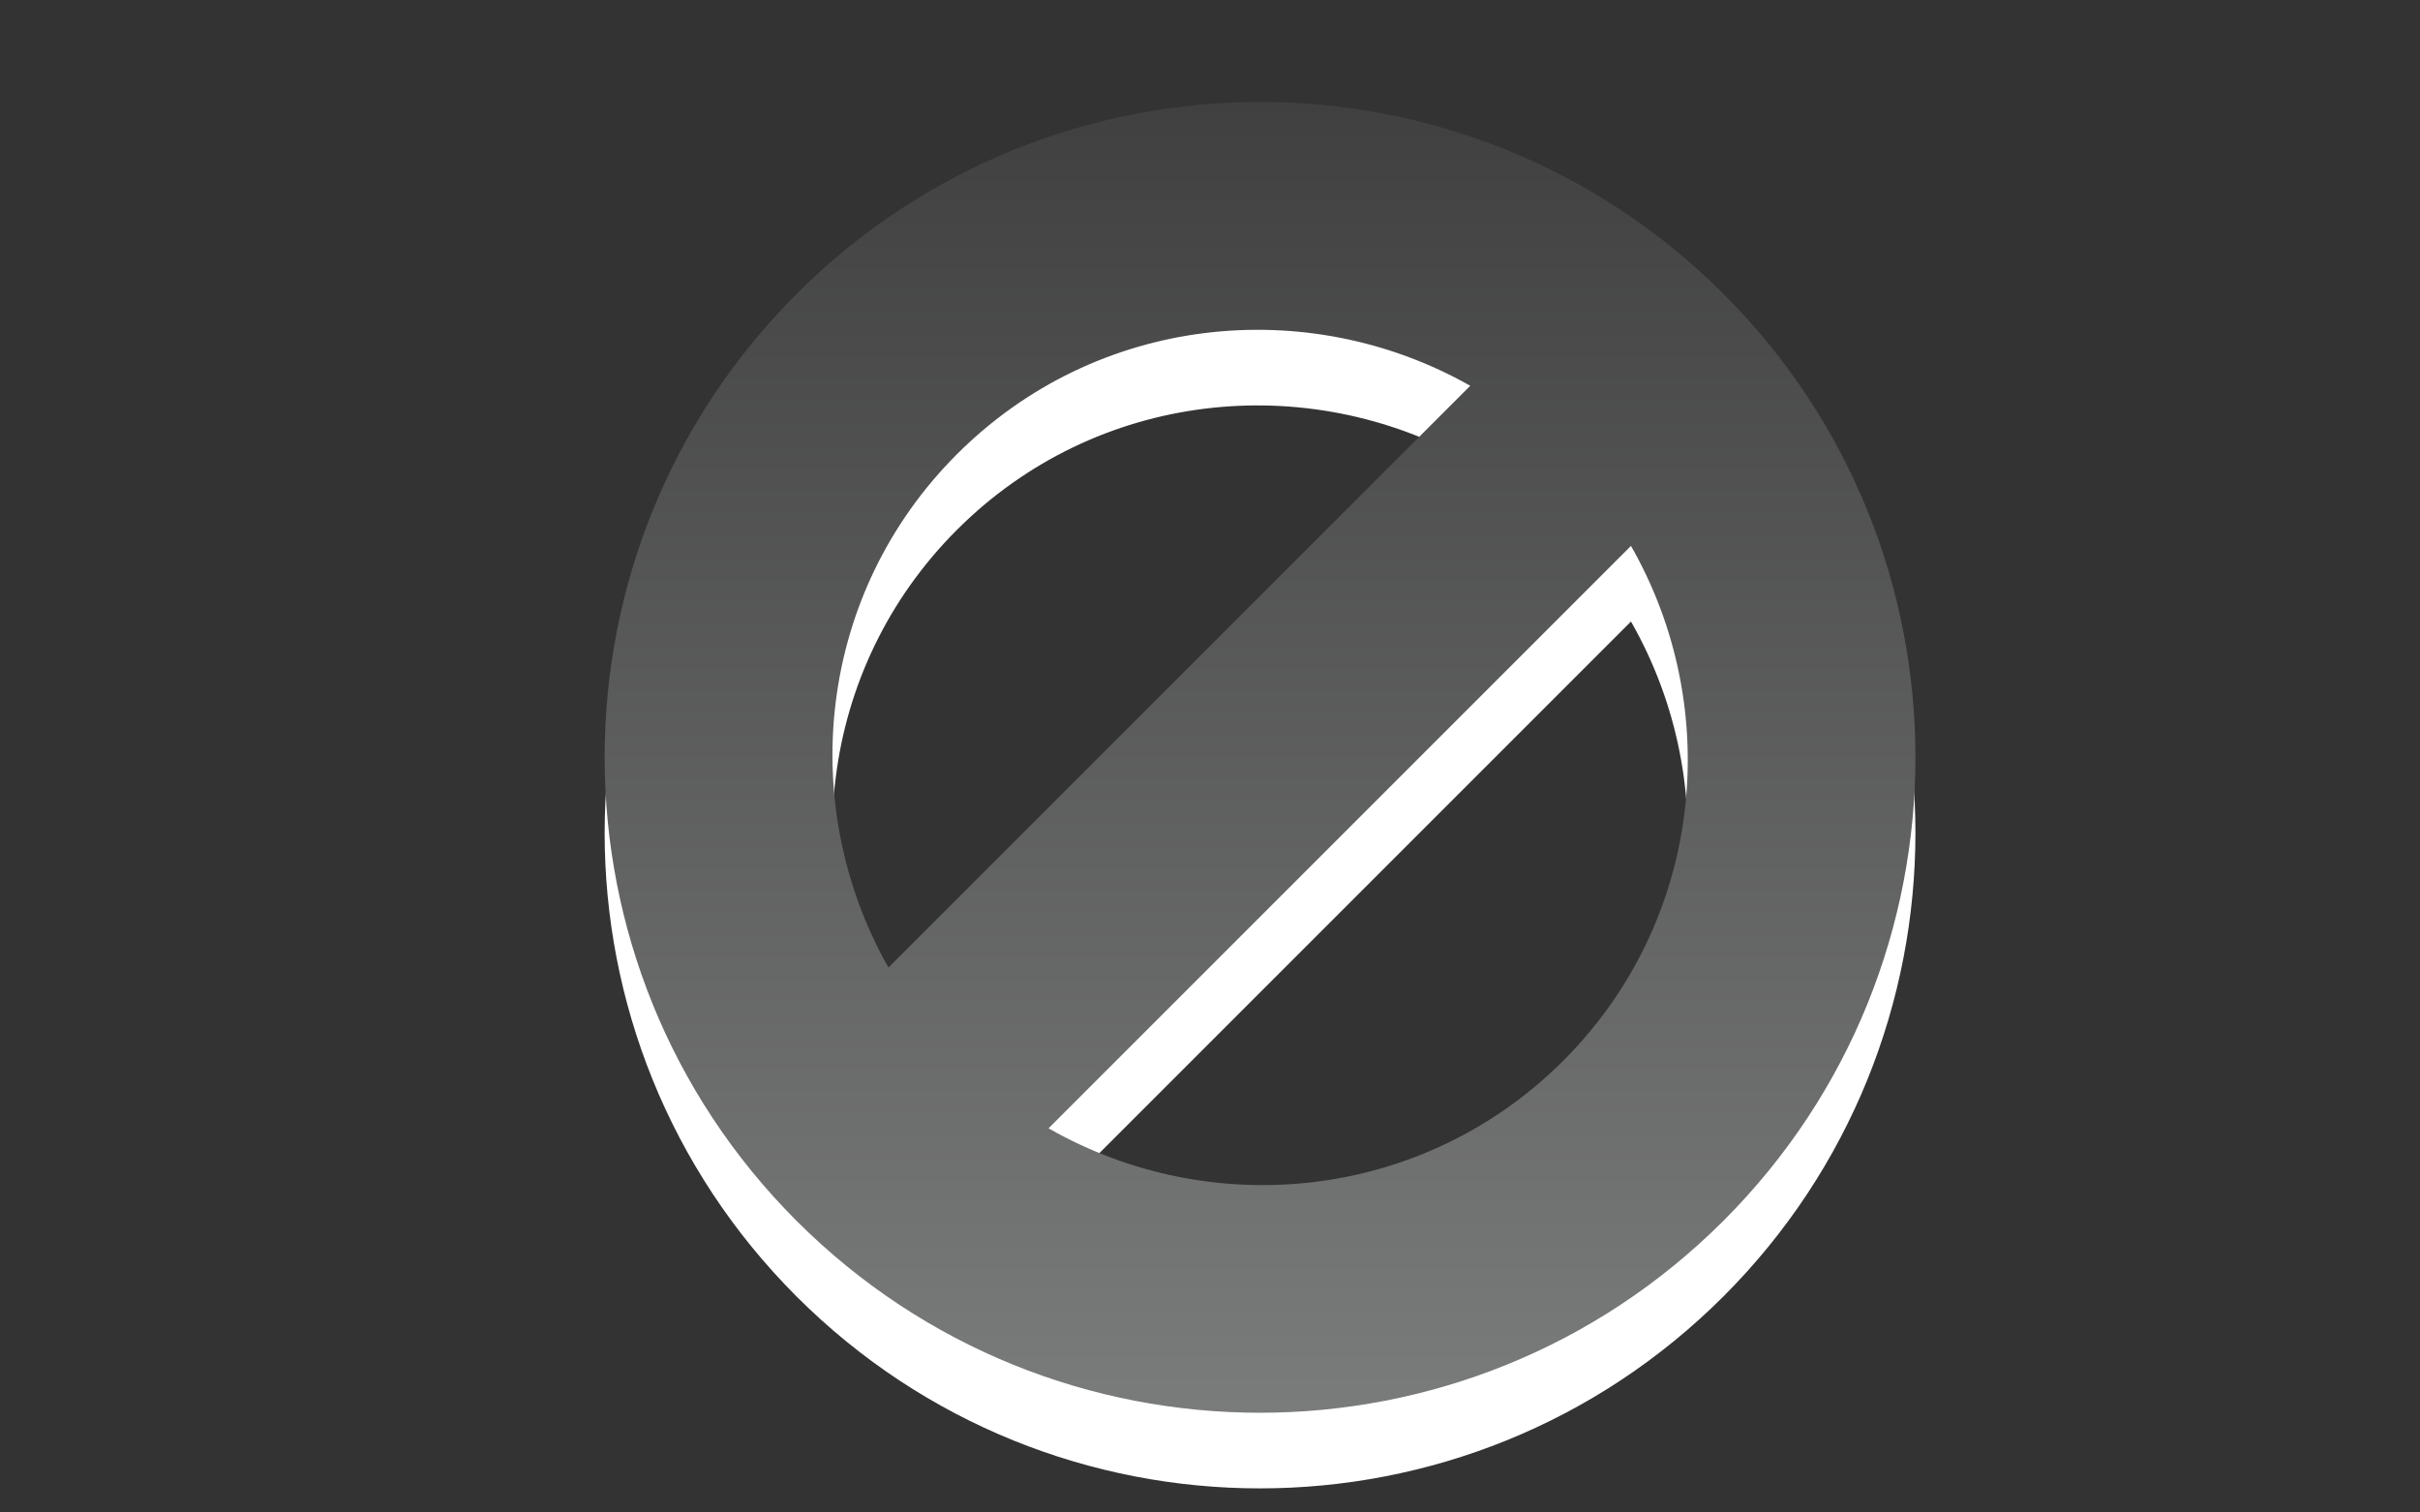 <?xml version="1.0" encoding="utf-8"?>
<!DOCTYPE svg PUBLIC "-//W3C//DTD SVG 1.1 Basic//EN" "http://www.w3.org/Graphics/SVG/1.1/DTD/svg11-basic.dtd">
<svg version="1.1" baseProfile="basic" id="Button_Icons"
	 xmlns="http://www.w3.org/2000/svg" xmlns:xlink="http://www.w3.org/1999/xlink" x="0px" y="0px" width="24px" height="15px"
	 viewBox="0 0 24 15" xml:space="preserve">
<rect x="0" y="0" width="24" height="15" fill="#333333" stroke="none"/>
<g>
	<g>
		<path fill="#FFFFFF" d="M7.9,3.665c-2.538,2.539-2.538,6.654,0,9.193
			c2.539,2.538,6.653,2.537,9.192-0.001c2.538-2.538,2.539-6.654,0.001-9.192C14.555,1.127,10.438,1.127,7.9,3.665z M9.49,5.255
			c1.382-1.382,3.47-1.596,5.091-0.679l-5.77,5.77C7.894,8.725,8.108,6.637,9.49,5.255z M15.504,11.269
			c-1.386,1.385-3.482,1.598-5.105,0.671l5.776-5.776C17.102,7.786,16.889,9.883,15.504,11.269z"/>
	</g>
	<g>
		<linearGradient id="SVGID_1_" gradientUnits="userSpaceOnUse" x1="12.498" y1="14.012" x2="12.498" y2="1.012">
			<stop  offset="0" style="stop-color:#7A7B7B"/>
			<stop  offset="1" style="stop-color:#404040"/>
		</linearGradient>
		<path fill="url(#SVGID_1_)" d="M7.9,2.915c-2.538,2.539-2.538,6.654,0,9.193
			c2.539,2.538,6.653,2.537,9.192-0.001c2.538-2.538,2.539-6.654,0.001-9.192C14.555,0.377,10.438,0.377,7.9,2.915z M9.49,4.505
			c1.382-1.382,3.47-1.596,5.091-0.679l-5.77,5.77C7.894,7.975,8.108,5.887,9.49,4.505z M15.504,10.519
			c-1.386,1.385-3.482,1.598-5.105,0.671l5.776-5.776C17.102,7.036,16.889,9.133,15.504,10.519z"/>
	</g>
</g>
</svg>
